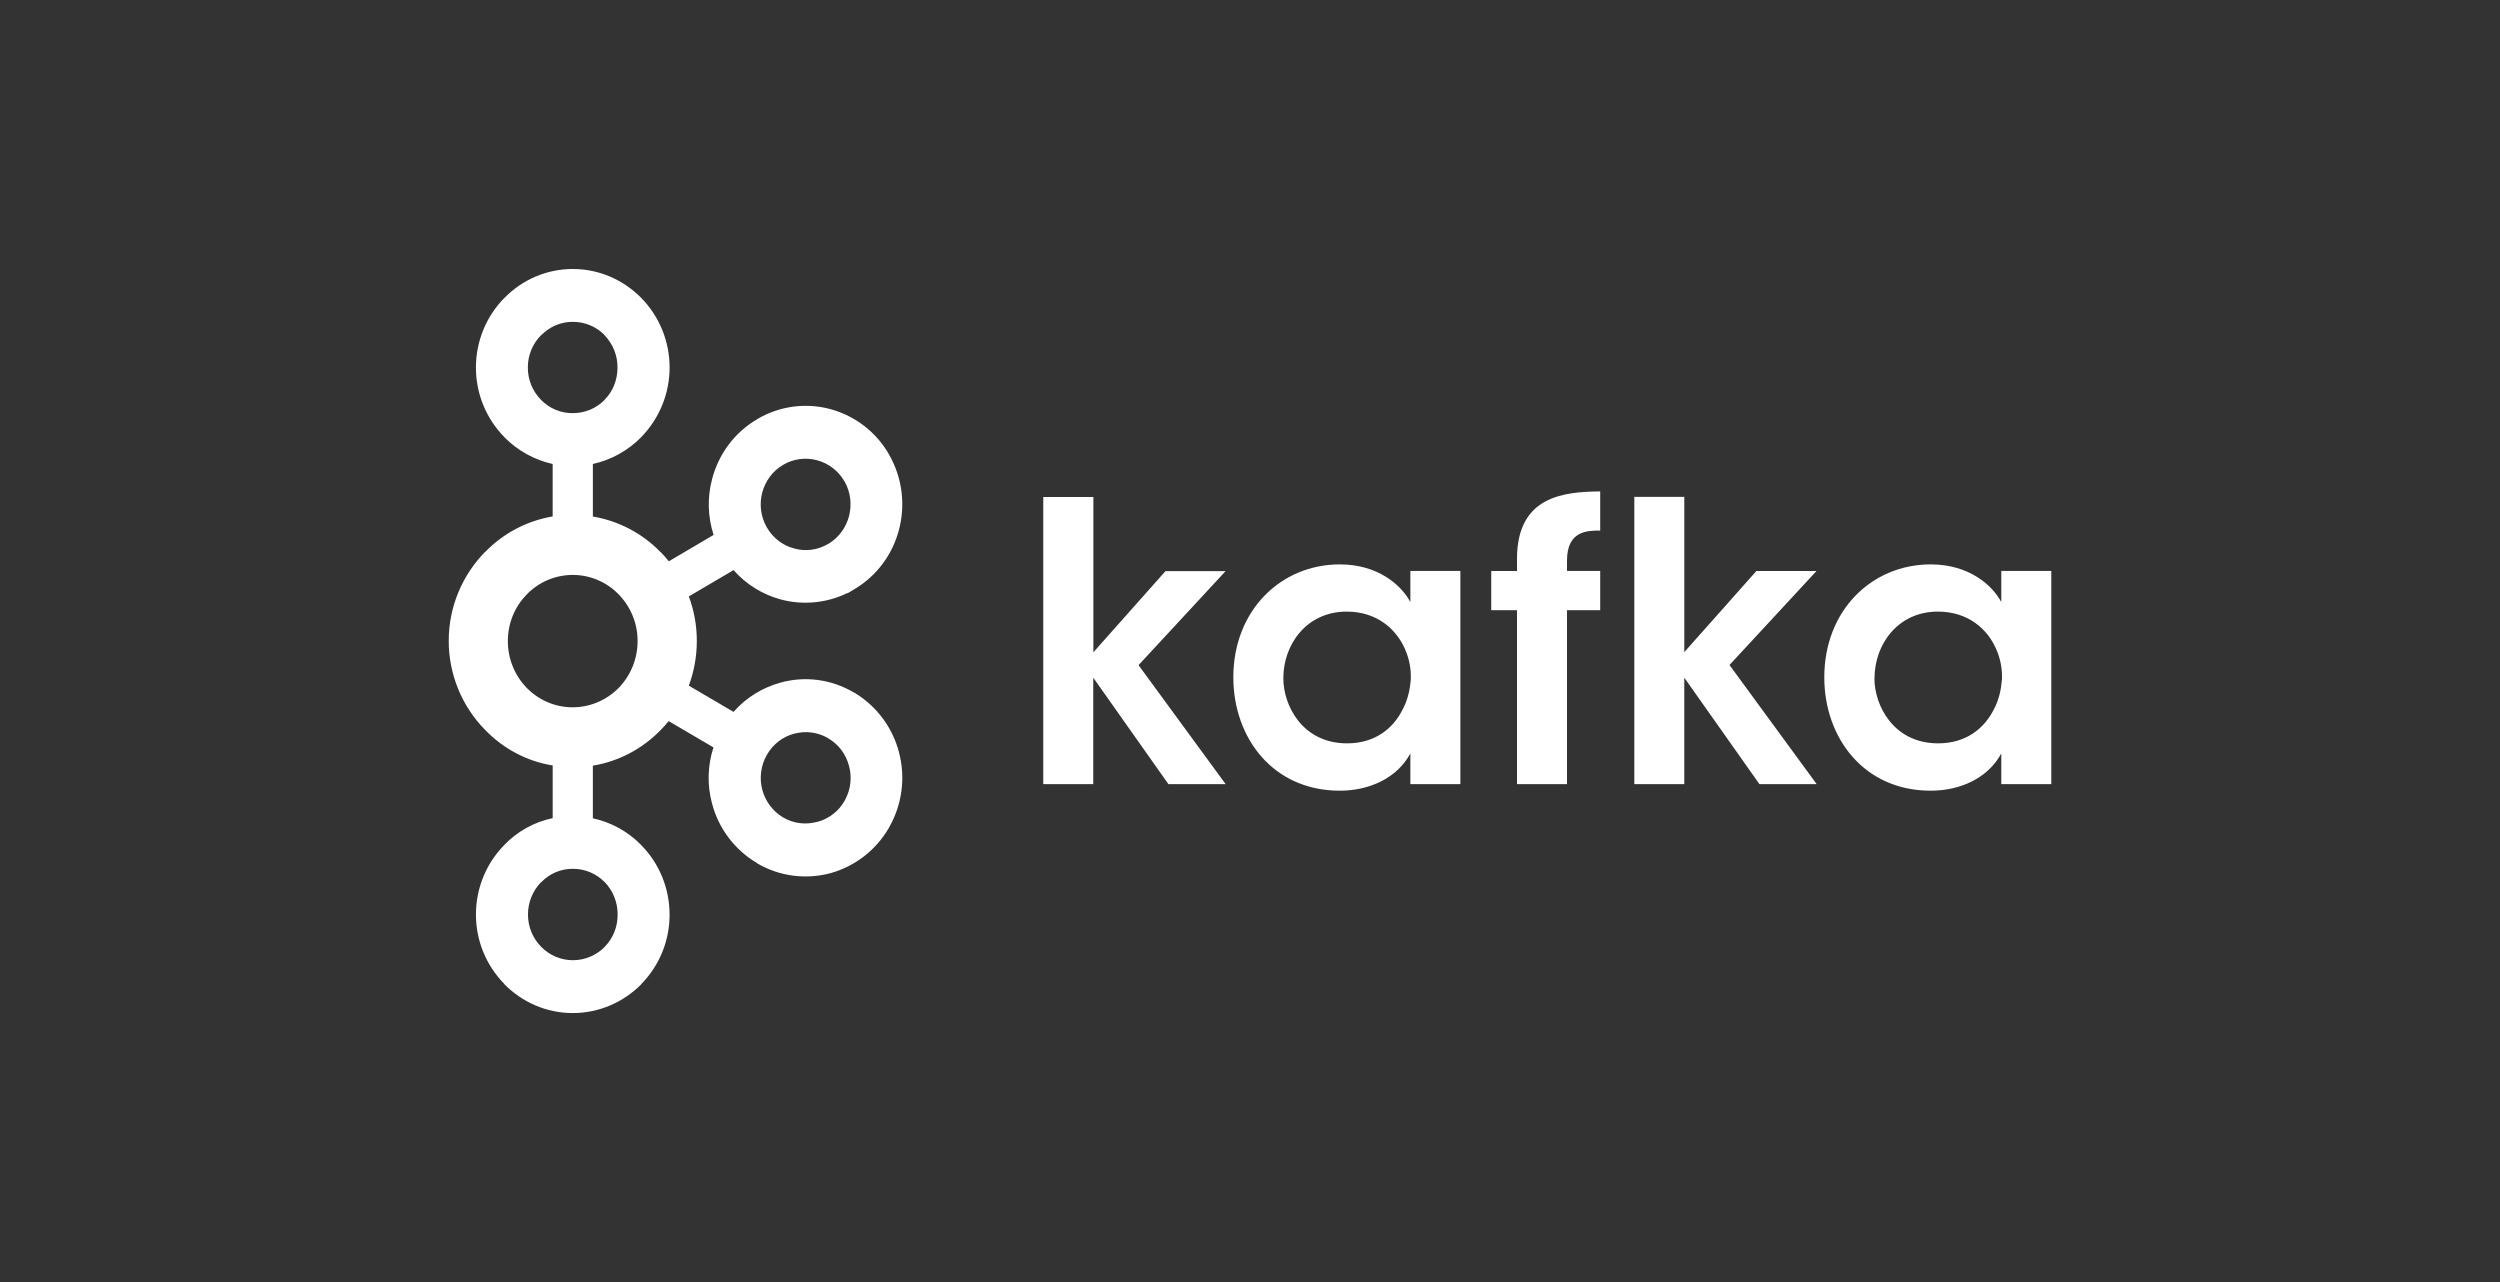 <svg width="156" height="80" viewBox="0 0 156 80" fill="none" xmlns="http://www.w3.org/2000/svg">
<rect x="0" y="0" width="156" height="80" fill="#333333" stroke="none"/>
<path d="M37.733 20.916C37.228 20.4 36.527 20.083 35.747 20.083C35.379 20.081 35.014 20.155 34.676 20.298C34.337 20.441 34.031 20.651 33.775 20.916H33.762C33.498 21.181 33.29 21.496 33.149 21.842C33.007 22.188 32.936 22.558 32.938 22.932C32.932 23.684 33.226 24.407 33.753 24.943L33.766 24.957C34.023 25.22 34.329 25.428 34.668 25.57C35.007 25.712 35.371 25.784 35.738 25.781C36.518 25.781 37.218 25.469 37.724 24.957L37.729 24.943C38.234 24.436 38.532 23.726 38.532 22.932C38.537 22.18 38.245 21.455 37.719 20.917H37.724L37.733 20.916ZM35.747 59.917C36.527 59.917 37.227 59.594 37.733 59.087L37.738 59.073C38.243 58.567 38.541 57.853 38.541 57.068C38.541 56.265 38.233 55.563 37.738 55.048H37.733C37.228 54.528 36.527 54.213 35.747 54.213C35.379 54.211 35.014 54.284 34.675 54.427C34.336 54.571 34.03 54.782 33.775 55.048H33.762C33.236 55.589 32.943 56.314 32.947 57.068C32.943 57.818 33.236 58.538 33.762 59.073L33.775 59.087C34.032 59.35 34.339 59.558 34.677 59.701C35.016 59.843 35.379 59.917 35.747 59.917ZM51.001 51.286C51.359 51.191 51.695 51.025 51.988 50.797C52.281 50.57 52.525 50.286 52.706 49.963L52.758 49.863C53.089 49.227 53.168 48.49 52.98 47.799C52.795 47.088 52.354 46.458 51.674 46.067L51.635 46.04C51.001 45.683 50.252 45.591 49.551 45.785C48.854 45.962 48.229 46.434 47.847 47.112C47.476 47.77 47.374 48.547 47.565 49.278C47.758 50.004 48.225 50.626 48.87 51.012H48.874C49.544 51.405 50.3 51.473 51.002 51.28L51.001 51.286ZM38.61 37.089C37.875 36.343 36.86 35.875 35.739 35.875C35.204 35.876 34.675 35.983 34.183 36.192C33.691 36.4 33.245 36.705 32.873 37.088C32.14 37.833 31.69 38.861 31.69 40.003C31.687 41.096 32.111 42.147 32.873 42.931C33.605 43.672 34.617 44.136 35.73 44.136C36.842 44.136 37.866 43.672 38.601 42.931C39.363 42.147 39.788 41.096 39.785 40.002C39.79 38.913 39.365 37.865 38.601 37.087L38.61 37.089ZM37.003 32.233C38.606 32.505 40.081 33.28 41.214 34.447H41.223C41.403 34.631 41.574 34.824 41.734 35.025L44.529 33.379C44.161 32.246 44.13 31.032 44.438 29.882C44.836 28.364 45.804 27.006 47.252 26.155L47.3 26.125C47.978 25.731 48.729 25.476 49.507 25.374C50.285 25.272 51.076 25.326 51.833 25.533C52.602 25.744 53.321 26.105 53.95 26.595C54.578 27.085 55.103 27.696 55.494 28.39V28.395C56.326 29.859 56.494 31.54 56.098 33.052C55.702 34.57 54.732 35.936 53.284 36.783L52.902 37.012H52.863C51.568 37.639 50.089 37.777 48.7 37.401C47.568 37.09 46.551 36.456 45.774 35.575L42.983 37.216C43.314 38.105 43.483 39.046 43.481 39.994C43.481 40.973 43.304 41.918 42.983 42.786L45.774 44.422C46.571 43.513 47.59 42.904 48.7 42.596C50.191 42.182 51.841 42.358 53.284 43.214L53.377 43.259V43.263C54.727 44.094 55.702 45.415 56.098 46.95C56.512 48.52 56.295 50.19 55.494 51.603L55.444 51.706H55.438C54.639 53.064 53.346 54.06 51.828 54.484C50.337 54.884 48.686 54.714 47.243 53.87V53.858C45.849 53.038 44.836 51.697 44.429 50.13C44.12 48.982 44.152 47.769 44.52 46.638L41.725 44.997C41.564 45.195 41.394 45.385 41.214 45.566L41.205 45.575C40.087 46.718 38.616 47.513 36.994 47.776V51.062C38.141 51.309 39.19 51.889 40.009 52.729L40.014 52.738C41.106 53.843 41.782 55.384 41.782 57.077C41.785 58.697 41.15 60.253 40.014 61.408L40.009 61.425C38.911 62.527 37.402 63.215 35.739 63.215C34.083 63.215 32.571 62.527 31.474 61.416H31.47V61.398C30.333 60.243 29.697 58.687 29.699 57.066C29.699 55.373 30.378 53.832 31.47 52.727V52.718H31.474C32.289 51.874 33.339 51.293 34.487 51.051V47.765C32.857 47.501 31.397 46.707 30.29 45.564L30.279 45.555C28.819 44.073 28.001 42.076 28 39.995C28 37.826 28.873 35.863 30.268 34.439H30.279C31.41 33.272 32.884 32.497 34.486 32.225V28.953C33.342 28.698 32.295 28.117 31.473 27.282H31.469V27.273C30.331 26.114 29.695 24.555 29.698 22.932C29.697 21.309 30.332 19.751 31.469 18.593L31.482 18.588C32.035 18.018 32.697 17.565 33.428 17.255C34.159 16.945 34.945 16.785 35.739 16.785C37.403 16.785 38.911 17.472 40.01 18.588V18.593H40.015C41.107 19.704 41.783 21.247 41.783 22.932C41.784 24.554 41.149 26.112 40.015 27.272L40.01 27.281C39.196 28.106 38.157 28.696 36.995 28.952V32.224L37.003 32.233ZM52.705 30.05L52.681 30.015C52.311 29.381 51.708 28.917 51 28.723C50.644 28.625 50.271 28.599 49.905 28.648C49.539 28.696 49.186 28.818 48.868 29.006H48.872C48.201 29.393 47.752 30.028 47.563 30.738C47.371 31.469 47.472 32.246 47.845 32.903L47.858 32.921C48.245 33.591 48.861 34.041 49.548 34.223C50.238 34.421 51.009 34.337 51.671 33.944L51.707 33.926C52.359 33.53 52.796 32.903 52.977 32.216C53.162 31.506 53.088 30.73 52.705 30.05ZM65.109 31.012H68.227V40.702L72.726 35.639H76.476L71.045 41.505L76.48 48.929H72.909L68.219 42.287V48.929H65.1V31.003M80.08 42.337C80.08 43.986 81.246 46.385 84.056 46.385C85.795 46.385 86.939 45.463 87.532 44.255C87.843 43.669 87.986 43.041 88.034 42.38C88.058 41.737 87.935 41.098 87.675 40.51C87.129 39.253 85.915 38.164 84.034 38.164C81.512 38.164 80.081 40.244 80.081 42.305V42.328L80.08 42.337ZM91.127 48.929H88.007V47.015C87.176 48.563 85.437 49.339 83.603 49.339C79.413 49.339 76.96 46.018 76.96 42.266C76.96 38.076 79.936 35.218 83.603 35.218C85.983 35.218 87.435 36.501 88.007 37.568V35.628H91.127V48.929ZM94.66 38.077H93.053V35.63H94.66V34.88C94.66 30.928 97.613 30.69 99.853 30.664V33.107C99.065 33.107 97.781 33.107 97.781 34.976V35.628H99.853V38.075H97.781V48.929H94.66V38.077ZM101.982 31.003H105.1V40.693L109.6 35.63H113.35L107.92 41.496L113.36 48.929H109.789L105.099 42.287V48.929H101.981L101.982 31.003ZM116.964 42.337C116.964 43.986 118.129 46.385 120.94 46.385C122.676 46.385 123.82 45.463 124.422 44.255C124.735 43.669 124.869 43.041 124.924 42.38C124.945 41.749 124.828 41.093 124.564 40.51C124.028 39.253 122.805 38.164 120.924 38.164C118.401 38.164 116.971 40.244 116.971 42.305V42.328L116.964 42.337ZM128 48.929H124.88V47.015C124.047 48.563 122.309 49.339 120.477 49.339C116.286 49.339 113.836 46.018 113.836 42.266C113.836 38.076 116.809 35.218 120.477 35.218C122.856 35.218 124.309 36.501 124.88 37.568V35.628H128V48.929Z" fill="white"/>
</svg>
